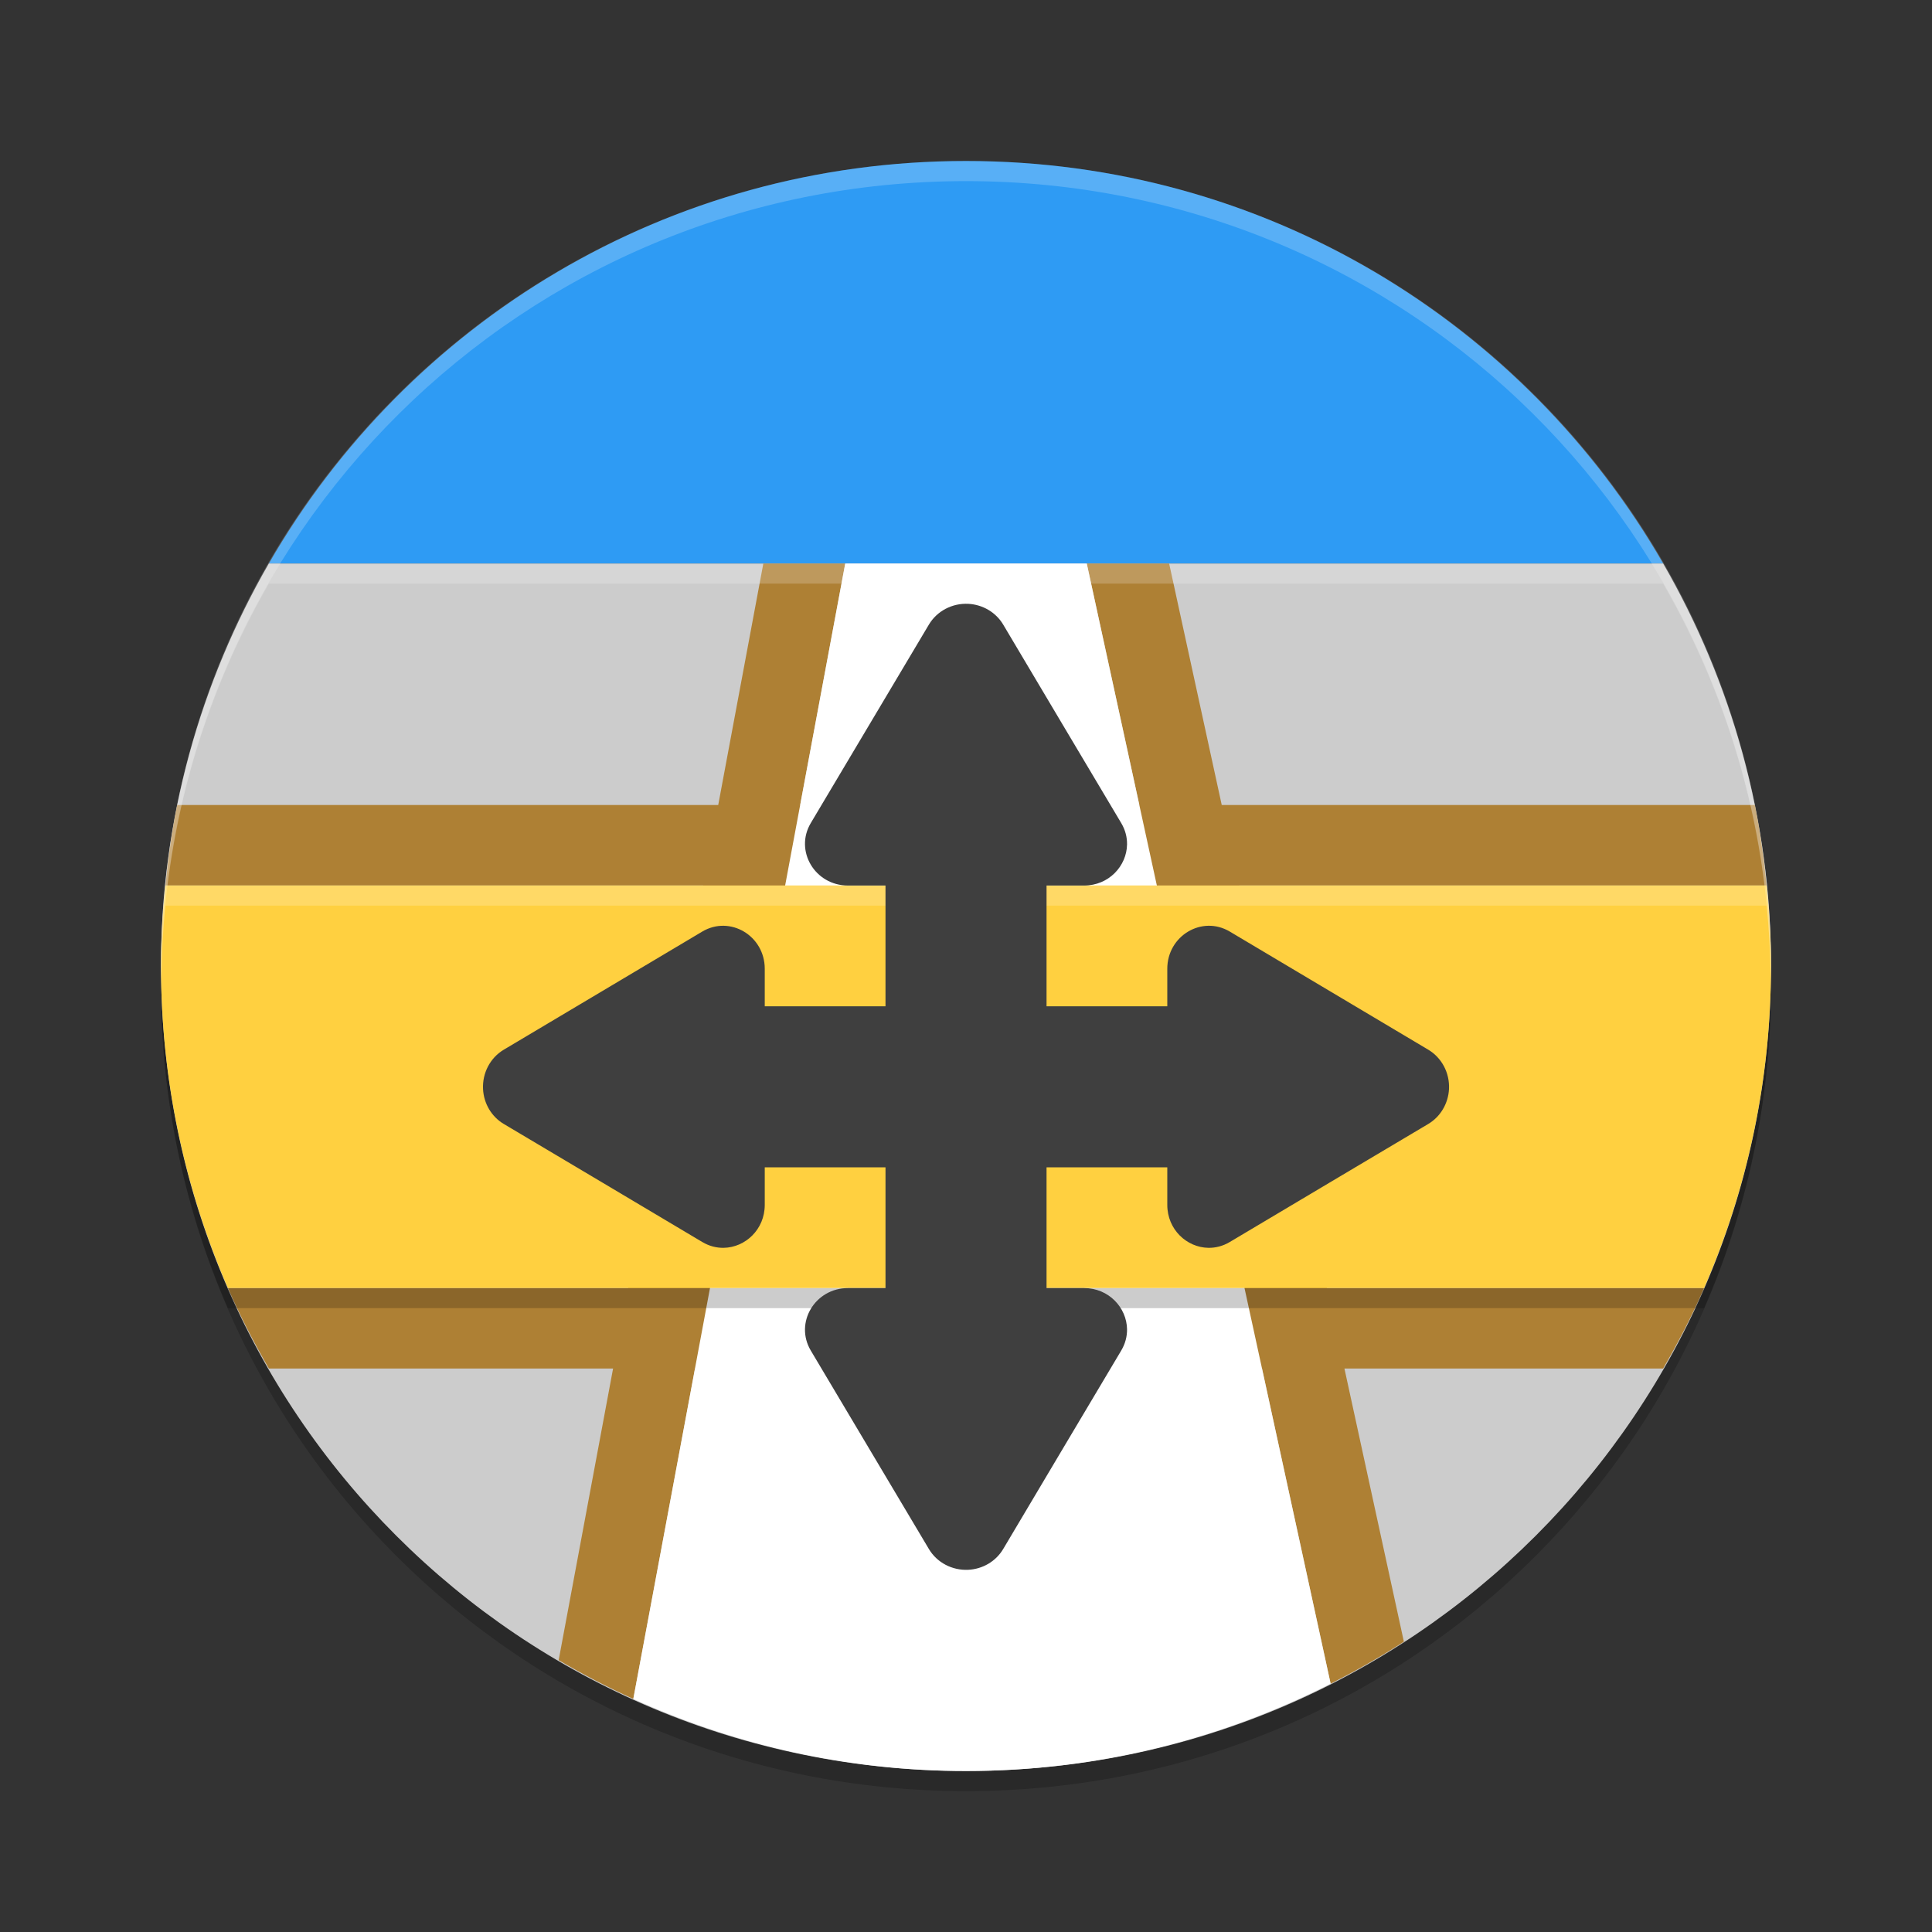 <svg xmlns="http://www.w3.org/2000/svg" width="48" height="48" version="1">
 <rect width="100%" height="100%" fill="#333333" stroke="none"/>
 <g>
  <path style="opacity:0.2" d="M 4.012,24 C 4.008,24.167 4,24.332 4,24.5 c 0,11.08 8.92,20 20,20 11.08,0 20,-8.92 20,-20 0,-0.168 -0.008,-0.333 -0.012,-0.5 -0.264,10.846 -9.076,19.5 -19.988,19.5 -10.912,0 -19.724,-8.654 -19.988,-19.5 z"/>
  <path style="fill:#2e9bf4" d="m24 4c-7.428 0-13.871 4.019-17.32 10h34.641c-3.45-5.981-9.892-10-17.32-10zm-17.322 10.004c-0.195 0.339-0.377 0.684-0.553 1.035 0.176-0.35 0.358-0.697 0.553-1.035zm34.645 0c0.195 0.338 0.377 0.685 0.553 1.035-0.176-0.351-0.358-0.697-0.553-1.035zm-35.344 1.338c-0.249 0.519-0.475 1.049-0.68 1.592 0.205-0.542 0.43-1.074 0.68-1.592zm36.043 0c0.249 0.518 0.474 1.05 0.68 1.592-0.204-0.543-0.431-1.073-0.68-1.592zm-36.986 2.318c-0.085 0.257-0.165 0.516-0.24 0.777 0.076-0.261 0.154-0.521 0.24-0.777zm37.93 0c0.086 0.257 0.164 0.516 0.24 0.777-0.075-0.262-0.155-0.52-0.24-0.777zm-38.461 1.91c-0.121 0.538-0.23 1.079-0.307 1.633 0.078-0.553 0.185-1.096 0.307-1.633zm38.992 0c0.122 0.537 0.229 1.08 0.307 1.633-0.077-0.554-0.186-1.095-0.307-1.633zm-39.334 1.922c-0.038 0.307-0.07 0.617-0.094 0.928 0.024-0.311 0.055-0.621 0.094-0.928zm39.676 0c0.039 0.307 0.069 0.616 0.094 0.928-0.024-0.311-0.056-0.621-0.094-0.928zm-39.797 1.275c-0.025 0.408-0.041 0.818-0.041 1.232 0-0.414 0.016-0.825 0.041-1.232zm39.918 0c0.025 0.408 0.041 0.818 0.041 1.232 0-0.415-0.016-0.824-0.041-1.232z"/>
  <path style="fill:#cccccc" d="m6.68 14c-1.696 2.941-2.68 6.348-2.68 10 0 11.08 8.92 20 20 20s20-8.92 20-20c0-3.652-0.984-7.059-2.68-10z"/>
  <path style="fill:#ae8034" d="m18.965 14-1.121 6h-13.441c-0.133 0.654-0.225 1.324-0.293 2h13.361l-1.865 10h-9.943c0.3 0.69 0.645 1.354 1.018 2h8.551l-1.352 7.246c0.6 0.352 1.218 0.674 1.855 0.963l1.533-8.209h14.086l1.705 7.83c0.626-0.318 1.234-0.664 1.82-1.043l-1.477-6.787h7.918c0.373-0.646 0.718-1.31 1.018-2h-9.371l-2.178-10h13.102c-0.068-0.676-0.16-1.346-0.293-2h-13.244l-1.307-6h-2.047l1.307 6h-8.426l1.119-6zm0.541 8h9.236l2.176 10h-13.277z"/>
  <path style="fill:#ffffff;opacity:0.2" d="M 24 4 C 12.92 4 4 12.92 4 24 C 4 24.086 4.003 24.171 4.006 24.256 C 4.136 13.29 13.002 4.5 24 4.5 C 35.001 4.5 43.869 13.295 43.994 24.266 C 43.997 24.177 44 24.089 44 24 C 44 12.92 35.08 4 24 4 z"/>
  <path style="fill:#ffffff" d="M 21,14 15.734,42.209 C 18.254,43.35 21.045,44 24,44 c 3.268,0 6.34,-0.791 9.059,-2.17 L 27,14 Z"/>
  <path style="opacity:0.2" d="M 4.008 24.266 C 4.007 24.344 4 24.421 4 24.5 C 4 27.349 4.597 30.051 5.662 32.5 L 42.338 32.5 C 43.403 30.051 44 27.349 44 24.5 C 44 24.421 43.993 24.344 43.992 24.266 C 43.956 27.017 43.369 29.628 42.338 32 L 5.662 32 C 4.631 29.628 4.044 27.017 4.008 24.266 z"/>
  <path style="fill:#ffd040" d="M 4.109,22 C 4.044,22.658 4,23.323 4,24 c 0,2.849 0.597,5.551 1.662,8 H 42.338 C 43.403,29.551 44,26.849 44,24 44,23.323 43.956,22.658 43.891,22 Z"/>
  <path style="fill:#ffffff;opacity:0.2" d="M 6.68 14 C 4.984 16.941 4 20.348 4 24 C 4 24.098 4.005 24.194 4.008 24.291 C 4.045 20.719 5.016 17.384 6.68 14.5 L 41.32 14.5 C 42.984 17.384 43.955 20.719 43.992 24.291 C 43.995 24.194 44 24.098 44 24 C 44 20.348 43.016 16.941 41.32 14 L 6.68 14 z"/>
  <path style="fill:#ffffff;opacity:0.2" d="M 4.109 22 C 4.044 22.658 4 23.323 4 24 C 4 24.089 4.007 24.177 4.008 24.266 C 4.017 23.67 4.051 23.082 4.109 22.5 L 43.891 22.5 C 43.949 23.082 43.983 23.67 43.992 24.266 C 43.993 24.177 44 24.089 44 24 C 44 23.323 43.956 22.658 43.891 22 L 4.109 22 z"/>
  <path style="fill:#3f3f3f" d="m24.057 15.002c-0.4-0.02-0.778 0.179-0.979 0.516l-2.934 4.93c-0.411 0.69 0.103 1.553 0.924 1.553h0.932v3h-3v-0.932c2.08e-4 -0.821-0.863-1.335-1.553-0.924l-4.93 2.934c-0.337 0.2-0.536 0.579-0.516 0.979 0.018 0.36 0.212 0.687 0.516 0.867l2.465 1.465 2.465 1.467c0.173 0.103 0.355 0.148 0.533 0.145 0.534-0.009 1.02-0.453 1.02-1.068v-0.932h3v3h-0.932c-0.821-2.08e-4 -1.335 0.863-0.924 1.553l2.934 4.93c0.2 0.337 0.579 0.536 0.979 0.516 0.36-0.018 0.687-0.212 0.867-0.516l1.465-2.465 1.467-2.465c0.103-0.173 0.148-0.355 0.145-0.533-0.01-0.534-0.453-1.02-1.068-1.02h-0.932v-3h3v0.932c-1.57e-4 0.616 0.486 1.059 1.02 1.068 0.178 0.003 0.361-0.042 0.533-0.145l2.465-1.467 2.465-1.465c0.303-0.18 0.497-0.507 0.516-0.867 0.02-0.4-0.179-0.778-0.516-0.979l-4.93-2.934c-0.69-0.411-1.553 0.103-1.553 0.924v0.932h-3v-3h0.932c0.616 1.57e-4 1.059-0.486 1.068-1.02 0.003-0.178-0.042-0.361-0.145-0.533l-1.467-2.465-1.465-2.465c-0.18-0.303-0.507-0.497-0.867-0.516z"/>
 </g>
</svg>
